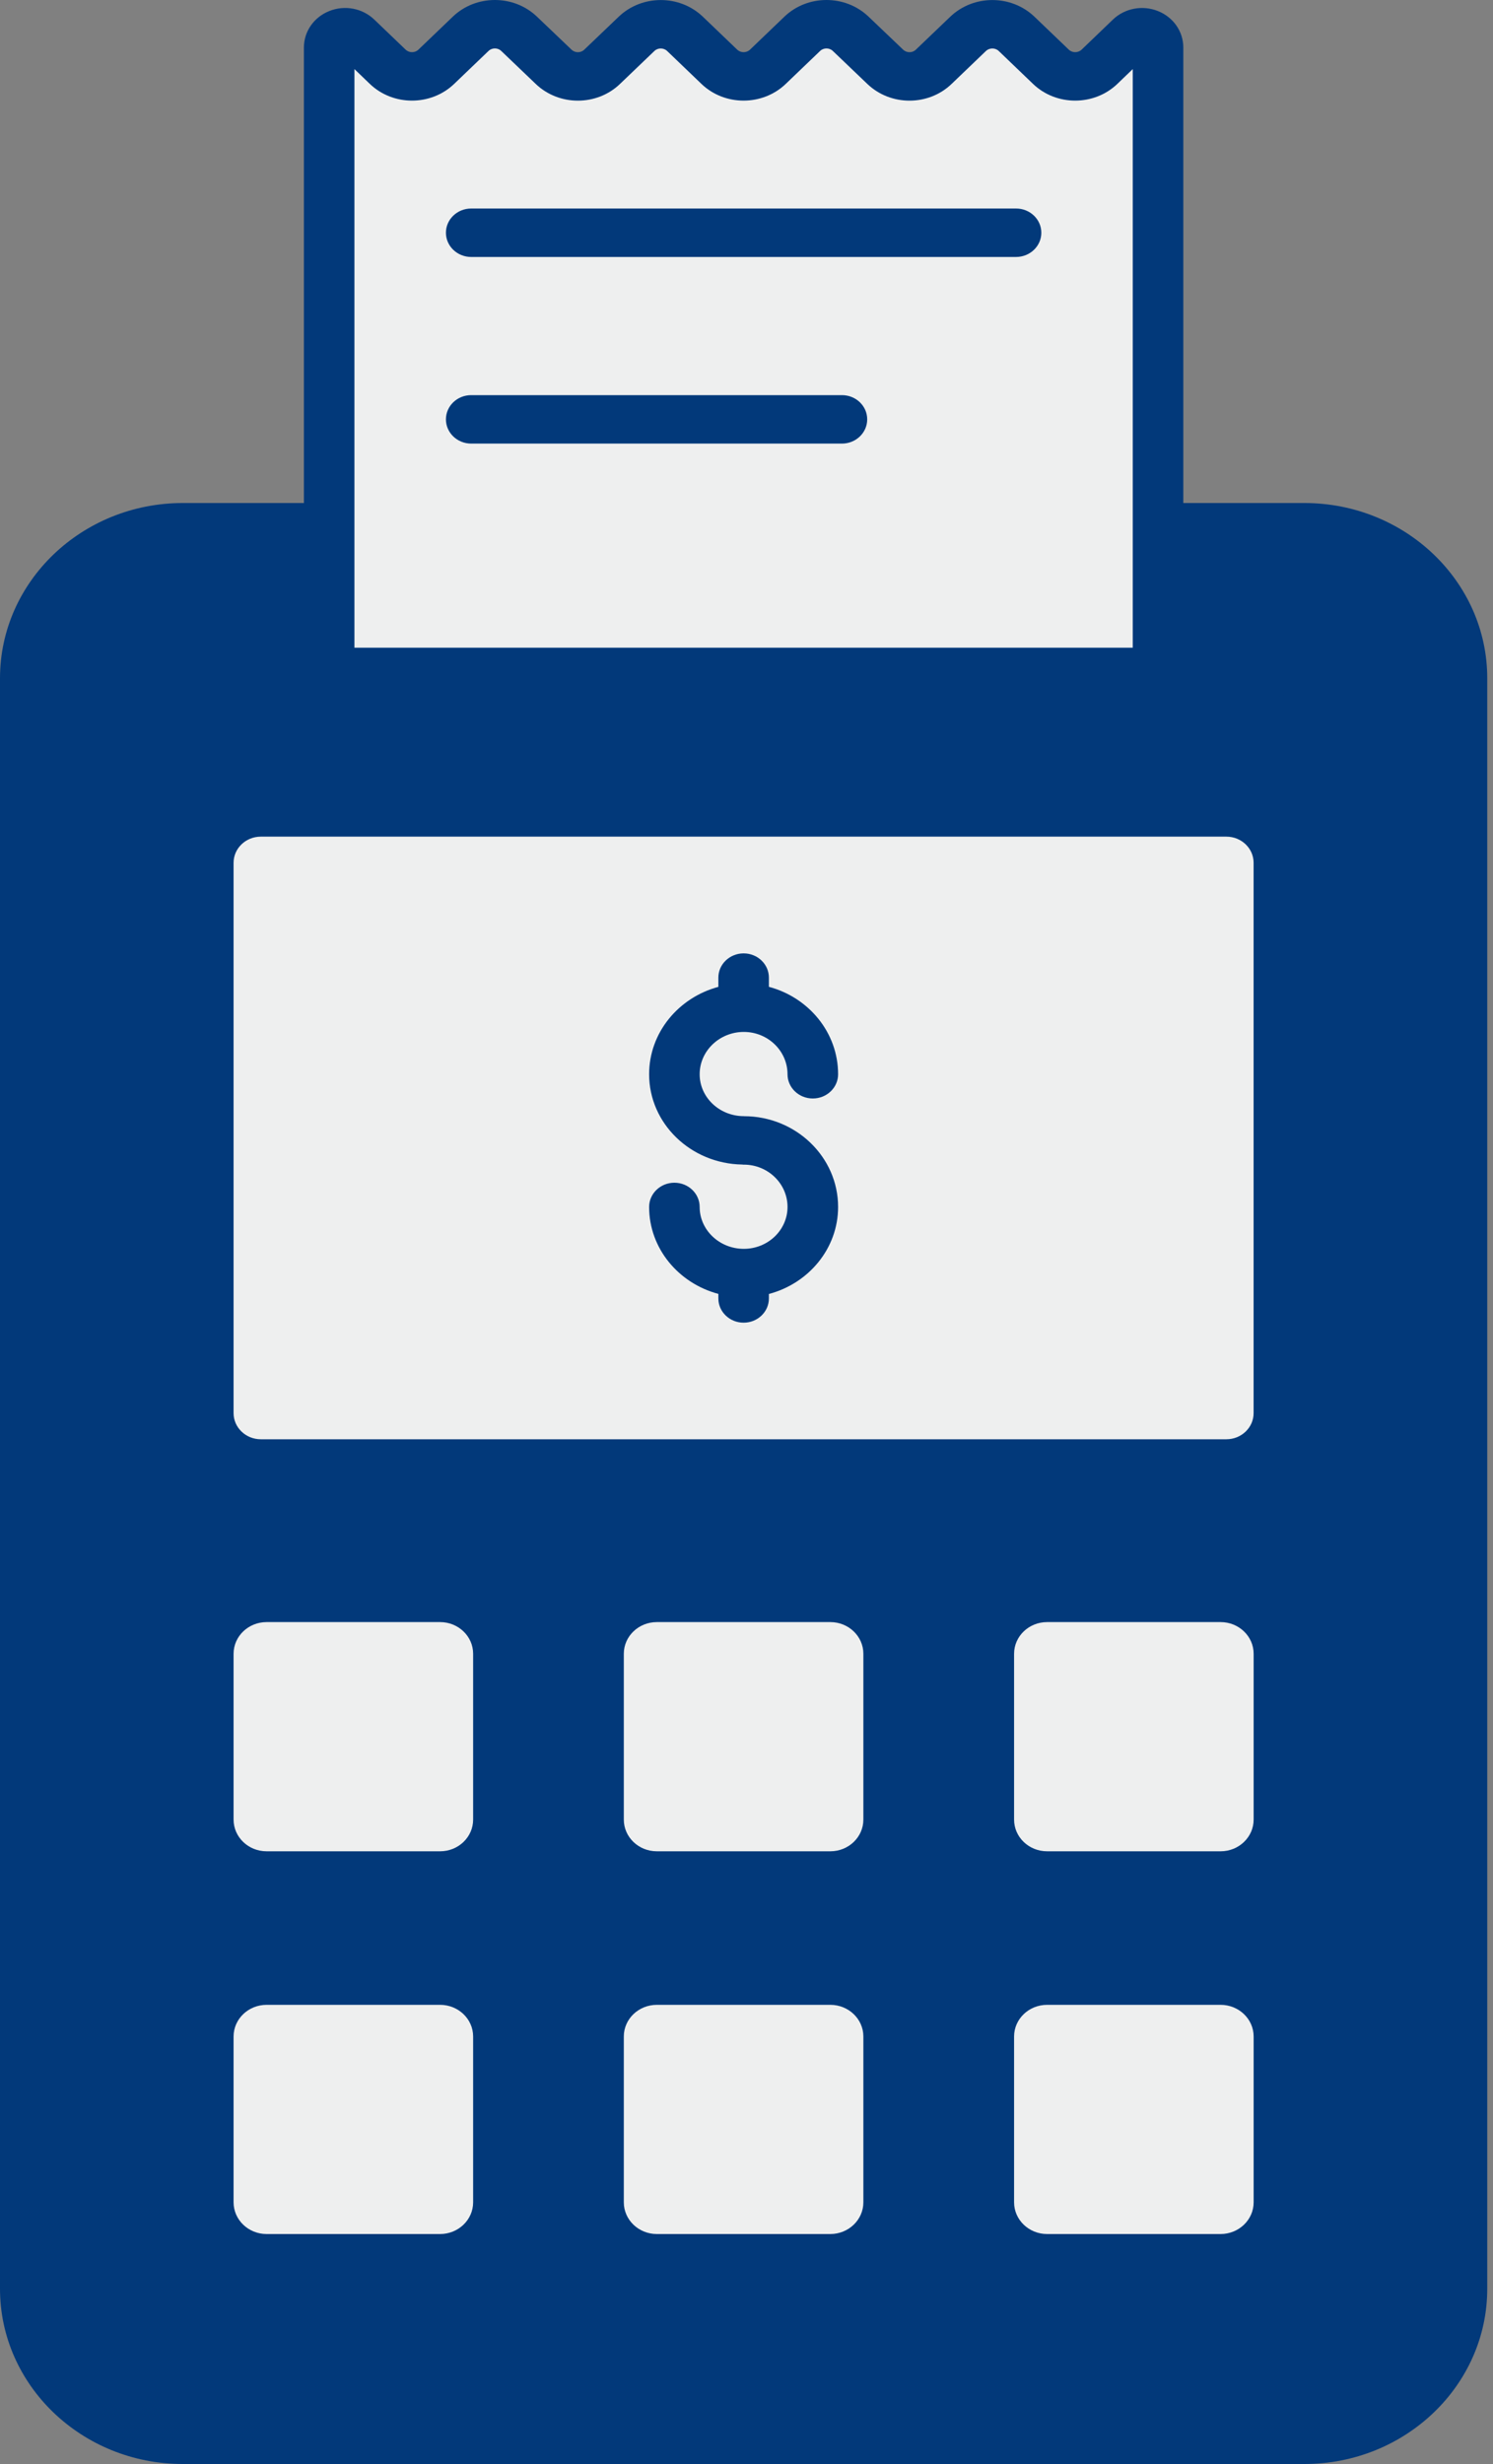 <svg width="40" height="66" viewBox="0 0 40 66" fill="none" xmlns="http://www.w3.org/2000/svg">
<rect x="0" y="0" width="40" height="66" fill="#808080" stroke="none"/>
<path d="M39.168 18.169V61.309C39.168 63.543 37.279 65.353 34.949 65.353H4.896C2.566 65.353 0.677 63.543 0.677 61.309V18.169C0.677 15.936 2.566 14.125 4.896 14.125H34.949C37.279 14.125 39.168 15.936 39.168 18.169Z" fill="#02397A"/>
<path d="M34.264 37.855V23.111C34.264 22.366 33.634 21.763 32.858 21.763H6.987C6.211 21.763 5.581 22.366 5.581 23.111V37.855C5.581 38.599 6.211 39.203 6.987 39.203H32.858C33.635 39.203 34.264 38.599 34.264 37.855Z" fill="#EEEFEF"/>
<path d="M13.354 44.296V48.74C13.354 49.567 12.655 50.237 11.792 50.237H7.142C6.28 50.237 5.581 49.567 5.581 48.74V44.296C5.581 43.469 6.28 42.799 7.142 42.799H11.792C12.655 42.799 13.354 43.469 13.354 44.296Z" fill="#EEEFEF"/>
<path d="M34.264 44.296V48.74C34.264 49.567 33.565 50.237 32.702 50.237H28.053C27.19 50.237 26.491 49.567 26.491 48.74V44.296C26.491 43.469 27.19 42.799 28.053 42.799H32.702C33.565 42.799 34.264 43.469 34.264 44.296Z" fill="#EEEFEF"/>
<path d="M23.809 44.296V48.74C23.809 49.567 23.11 50.237 22.247 50.237H17.597C16.735 50.237 16.036 49.567 16.036 48.74V44.296C16.036 43.469 16.735 42.799 17.597 42.799H22.247C23.11 42.799 23.809 43.469 23.809 44.296Z" fill="#EEEFEF"/>
<path d="M13.354 54.55V58.994C13.354 59.821 12.655 60.491 11.792 60.491H7.142C6.28 60.491 5.581 59.821 5.581 58.994V54.55C5.581 53.724 6.28 53.054 7.142 53.054H11.792C12.655 53.054 13.354 53.724 13.354 54.55Z" fill="#EEEFEF"/>
<path d="M34.264 54.55V58.994C34.264 59.821 33.565 60.491 32.702 60.491H28.053C27.19 60.491 26.491 59.821 26.491 58.994V54.55C26.491 53.724 27.19 53.054 28.053 53.054H32.702C33.565 53.054 34.264 53.724 34.264 54.55Z" fill="#EEEFEF"/>
<path d="M23.809 54.55V58.994C23.809 59.821 23.11 60.491 22.247 60.491H17.597C16.735 60.491 16.036 59.821 16.036 58.994V54.55C16.036 53.724 16.735 53.054 17.597 53.054H22.247C23.11 53.054 23.809 53.724 23.809 54.55Z" fill="#EEEFEF"/>
<path d="M31.026 17.999V1.273C31.026 0.908 30.566 0.726 30.297 0.984L29.456 1.789C29.097 2.133 28.515 2.133 28.156 1.789L27.237 0.908C26.878 0.564 26.296 0.564 25.937 0.908L25.017 1.79C24.658 2.134 24.077 2.134 23.718 1.791L22.792 0.906C22.433 0.563 21.851 0.563 21.493 0.907L20.573 1.789C20.213 2.133 19.631 2.133 19.273 1.789L18.353 0.908C17.994 0.564 17.412 0.564 17.053 0.908L16.133 1.79C15.774 2.134 15.193 2.134 14.834 1.791L13.908 0.906C13.549 0.563 12.968 0.563 12.609 0.907L11.688 1.789C11.329 2.133 10.748 2.133 10.389 1.789L9.548 0.984C9.279 0.726 8.819 0.908 8.819 1.273V17.999L31.026 17.999Z" fill="#EEEFEF"/>
<path d="M32.857 21.112H6.987C5.838 21.112 4.903 22.008 4.903 23.109V37.853C4.903 38.954 5.838 39.85 6.987 39.85H32.857C34.006 39.85 34.941 38.954 34.941 37.853V23.109C34.941 22.008 34.006 21.112 32.857 21.112ZM33.586 37.853C33.586 38.238 33.259 38.552 32.857 38.552H6.987C6.585 38.552 6.258 38.238 6.258 37.853V23.109C6.258 22.724 6.585 22.41 6.987 22.41H32.857C33.259 22.41 33.586 22.724 33.586 23.109V37.853Z" fill="#02397A"/>
<path d="M11.791 42.15H7.142C5.907 42.15 4.903 43.113 4.903 44.296V48.74C4.903 49.923 5.908 50.886 7.142 50.886H11.791C13.026 50.886 14.03 49.923 14.03 48.74V44.296C14.031 43.113 13.026 42.15 11.791 42.15ZM12.676 48.74C12.676 49.208 12.279 49.588 11.792 49.588H7.142C6.654 49.588 6.258 49.208 6.258 48.74V44.297C6.258 43.829 6.654 43.449 7.142 43.449H11.792C12.279 43.449 12.676 43.829 12.676 44.297V48.74Z" fill="#02397A"/>
<path d="M32.703 42.15H28.053C26.818 42.15 25.814 43.113 25.814 44.296V48.74C25.814 49.923 26.819 50.886 28.053 50.886H32.703C33.937 50.886 34.941 49.923 34.941 48.74V44.296C34.941 43.113 33.937 42.15 32.703 42.15ZM33.587 48.74C33.587 49.208 33.19 49.588 32.703 49.588H28.053C27.565 49.588 27.169 49.208 27.169 48.74V44.297C27.169 43.829 27.565 43.449 28.053 43.449H32.703C33.19 43.449 33.587 43.829 33.587 44.297V48.74Z" fill="#02397A"/>
<path d="M22.247 42.15H17.597C16.363 42.15 15.358 43.113 15.358 44.296V48.74C15.358 49.923 16.363 50.886 17.597 50.886H22.247C23.481 50.886 24.485 49.923 24.485 48.74V44.296C24.485 43.113 23.481 42.15 22.247 42.15ZM23.131 48.74C23.131 49.208 22.734 49.588 22.247 49.588H17.597C17.109 49.588 16.713 49.208 16.713 48.74V44.297C16.713 43.829 17.109 43.449 17.597 43.449H22.247C22.734 43.449 23.131 43.829 23.131 44.297V48.74Z" fill="#02397A"/>
<path d="M11.791 52.402H7.142C5.907 52.402 4.903 53.365 4.903 54.548V58.992C4.903 60.175 5.908 61.138 7.142 61.138H11.791C13.026 61.138 14.03 60.175 14.03 58.992V54.548C14.031 53.365 13.026 52.402 11.791 52.402ZM12.676 58.992C12.676 59.459 12.279 59.84 11.792 59.84H7.142C6.654 59.84 6.258 59.459 6.258 58.992V54.548C6.258 54.081 6.654 53.701 7.142 53.701H11.792C12.279 53.701 12.676 54.081 12.676 54.548V58.992Z" fill="#02397A"/>
<path d="M32.703 52.402H28.053C26.818 52.402 25.814 53.365 25.814 54.548V58.992C25.814 60.175 26.819 61.138 28.053 61.138H32.703C33.937 61.138 34.941 60.175 34.941 58.992V54.548C34.941 53.365 33.937 52.402 32.703 52.402ZM33.587 58.992C33.587 59.459 33.19 59.84 32.703 59.84H28.053C27.565 59.84 27.169 59.459 27.169 58.992V54.548C27.169 54.081 27.565 53.701 28.053 53.701H32.703C33.19 53.701 33.587 54.081 33.587 54.548V58.992Z" fill="#02397A"/>
<path d="M22.247 52.402H17.597C16.363 52.402 15.358 53.365 15.358 54.548V58.992C15.358 60.175 16.363 61.138 17.597 61.138H22.247C23.481 61.138 24.485 60.175 24.485 58.992V54.548C24.485 53.365 23.481 52.402 22.247 52.402ZM23.131 58.992C23.131 59.459 22.734 59.84 22.247 59.84H17.597C17.109 59.84 16.713 59.459 16.713 58.992V54.548C16.713 54.081 17.109 53.701 17.597 53.701H22.247C22.734 53.701 23.131 54.081 23.131 54.548V58.992Z" fill="#02397A"/>
<path d="M19.928 27.641C20.574 27.641 21.099 28.15 21.099 28.775C21.099 29.133 21.402 29.424 21.776 29.424C22.151 29.424 22.454 29.133 22.454 28.775C22.454 27.658 21.667 26.717 20.6 26.433V26.186C20.6 25.828 20.297 25.537 19.923 25.537C19.549 25.537 19.246 25.828 19.246 26.186V26.434C18.177 26.721 17.391 27.66 17.391 28.775C17.391 30.094 18.504 31.169 19.882 31.193C19.896 31.194 19.909 31.197 19.923 31.197C19.927 31.197 19.93 31.196 19.934 31.196C20.577 31.199 21.099 31.706 21.099 32.329C21.099 32.948 20.574 33.451 19.928 33.451C19.276 33.451 18.745 32.948 18.745 32.329C18.745 31.971 18.442 31.68 18.068 31.68C17.694 31.68 17.391 31.971 17.391 32.329C17.391 33.438 18.177 34.373 19.246 34.658V34.78C19.246 35.138 19.549 35.429 19.923 35.429C20.297 35.429 20.6 35.138 20.6 34.78V34.66C21.667 34.377 22.454 33.441 22.454 32.329C22.454 30.991 21.325 29.901 19.935 29.898C19.931 29.898 19.927 29.896 19.923 29.896C19.922 29.896 19.922 29.897 19.921 29.897C19.272 29.893 18.745 29.392 18.745 28.775C18.745 28.15 19.276 27.641 19.928 27.641Z" fill="#02397A"/>
<path d="M31.021 0.295C30.608 0.131 30.135 0.22 29.817 0.524L28.978 1.33C28.883 1.42 28.729 1.42 28.635 1.33L27.716 0.449C27.093 -0.148 26.081 -0.148 25.458 0.449L24.538 1.33C24.444 1.421 24.291 1.421 24.196 1.33L23.27 0.446C22.647 -0.149 21.635 -0.149 21.014 0.448L20.094 1.33C20 1.42 19.846 1.42 19.751 1.33L18.832 0.449C18.21 -0.148 17.197 -0.148 16.575 0.449L15.654 1.33C15.56 1.421 15.407 1.421 15.312 1.33L14.386 0.446C13.764 -0.149 12.751 -0.149 12.13 0.448L11.21 1.33C11.116 1.42 10.962 1.42 10.868 1.33L10.027 0.524C9.71 0.22 9.238 0.13 8.824 0.295C8.41 0.459 8.142 0.843 8.142 1.272V13.474H4.896C2.196 13.474 0 15.579 0 18.167V61.307C0 63.895 2.196 66 4.896 66H34.949C37.649 66 39.846 63.895 39.846 61.307V18.167C39.846 15.579 37.649 13.474 34.949 13.474H31.703V1.272C31.703 0.843 31.435 0.459 31.021 0.295ZM9.496 1.851L9.909 2.248C10.531 2.844 11.544 2.844 12.167 2.248L13.087 1.366C13.181 1.275 13.335 1.274 13.429 1.365L14.355 2.25C14.978 2.845 15.99 2.845 16.611 2.248L17.532 1.366C17.626 1.276 17.779 1.276 17.874 1.366L18.793 2.248C19.415 2.844 20.428 2.844 21.051 2.248L21.971 1.366C22.065 1.275 22.219 1.275 22.313 1.365L23.239 2.25C23.862 2.845 24.874 2.845 25.495 2.248L26.415 1.366C26.51 1.276 26.664 1.276 26.758 1.366L27.677 2.248C28.299 2.844 29.312 2.844 29.935 2.248L30.348 1.851V17.349H9.496V1.851ZM34.949 14.772C36.902 14.772 38.491 16.295 38.491 18.167V61.307C38.491 63.179 36.902 64.702 34.949 64.702H4.896C2.943 64.702 1.354 63.179 1.354 61.307V18.167C1.354 16.295 2.943 14.772 4.896 14.772H8.141V17.349H5.581C5.206 17.349 4.903 17.64 4.903 17.998C4.903 18.357 5.206 18.648 5.581 18.648C11.505 18.648 28.099 18.648 34.264 18.648C34.638 18.648 34.941 18.357 34.941 17.998C34.941 17.64 34.638 17.349 34.264 17.349H31.703V14.772L34.949 14.772Z" fill="#02397A"/>
<path d="M22.557 10.584H12.624C12.25 10.584 11.947 10.874 11.947 11.233C11.947 11.591 12.25 11.882 12.624 11.882H22.557C22.931 11.882 23.234 11.591 23.234 11.233C23.234 10.874 22.931 10.584 22.557 10.584Z" fill="#02397A"/>
<path d="M27.222 5.585H12.624C12.25 5.585 11.947 5.876 11.947 6.234C11.947 6.592 12.25 6.883 12.624 6.883H27.222C27.596 6.883 27.899 6.592 27.899 6.234C27.899 5.876 27.596 5.585 27.222 5.585Z" fill="#02397A"/>
</svg>
